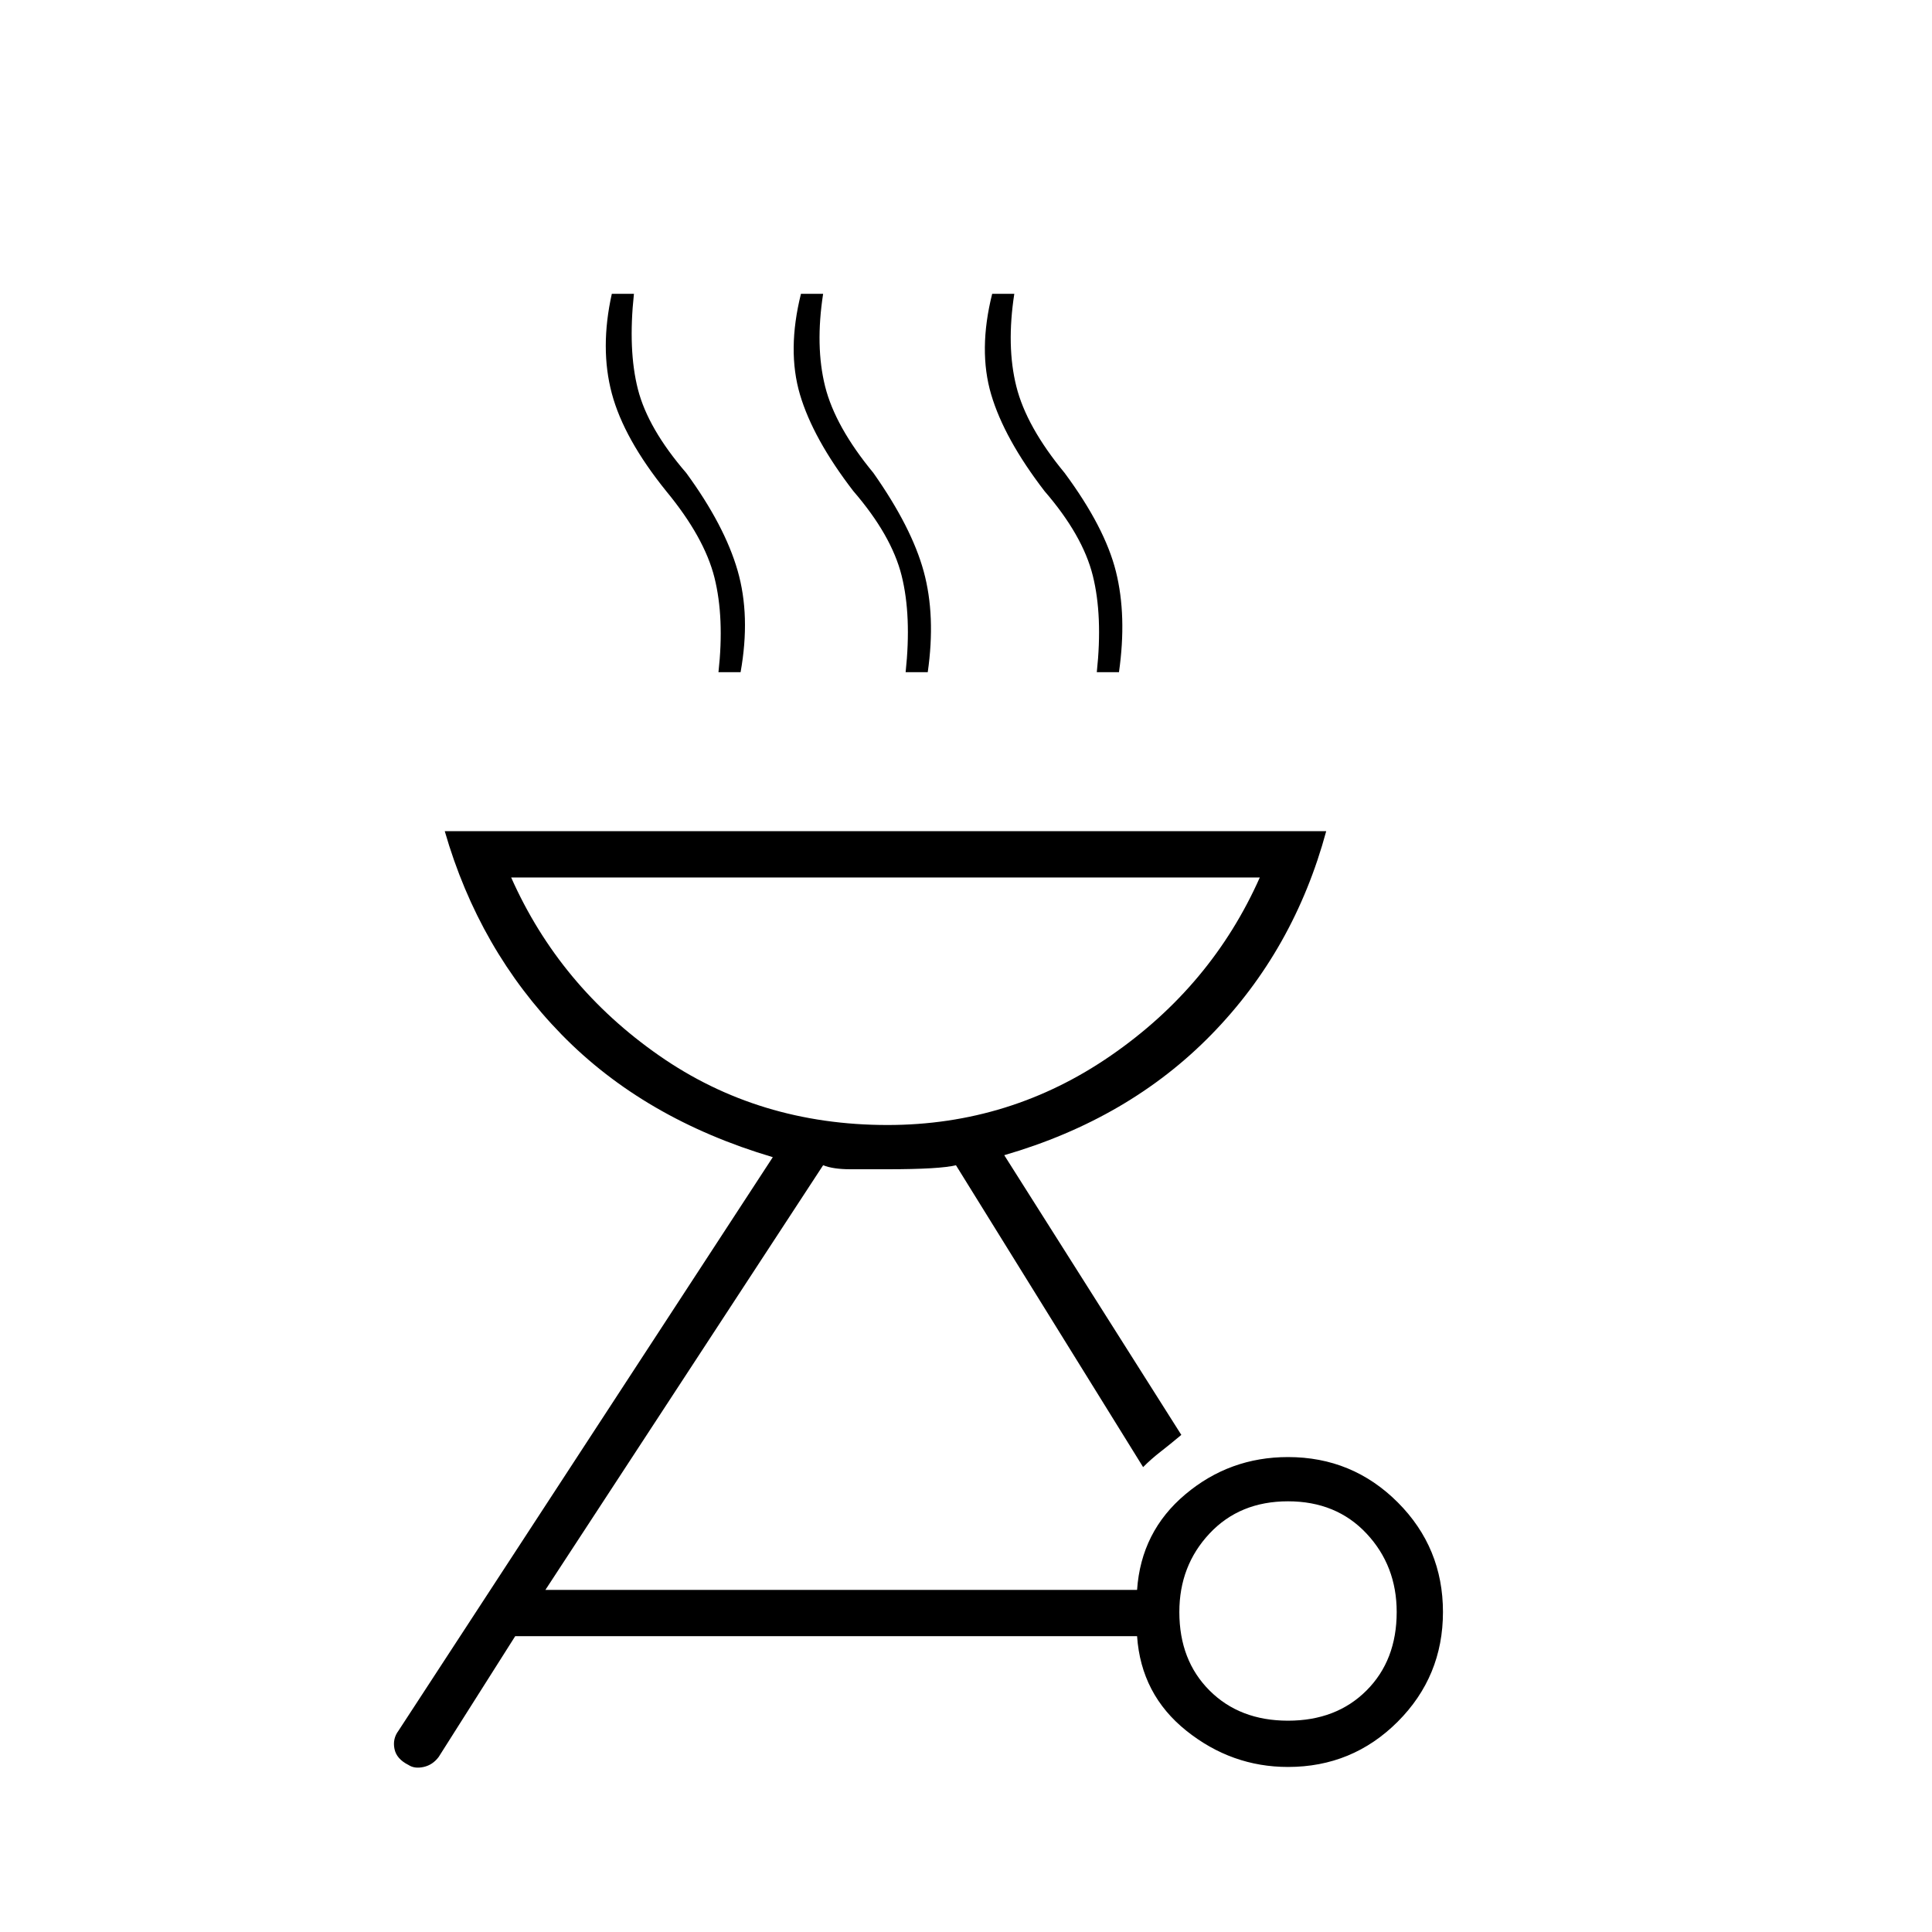 <svg xmlns="http://www.w3.org/2000/svg" height="40" width="40"><path d="M26.667 30.167q1.333 0 2.271.937.937.938.937 2.271t-.937 2.271q-.938.937-2.271.937-1.167 0-2.105-.75-.937-.75-1.02-1.958H10.667l-1.584 2.5q-.125.167-.312.208-.188.042-.313-.041-.25-.125-.291-.334-.042-.208.083-.375L16 23.958q-2.667-.791-4.375-2.541-1.708-1.75-2.417-4.209h18.25q-.666 2.459-2.375 4.209-1.708 1.75-4.291 2.5l3.666 5.791q-.25.209-.437.354-.188.146-.354.313l-3.875-6.25q-.334.083-1.417.083h-.771q-.354 0-.562-.083l-5.75 8.792h12.25q.083-1.209 1-1.979.916-.771 2.125-.771Zm0 5.458q1 0 1.625-.625t.625-1.625q0-.958-.625-1.625t-1.625-.667q-1 0-1.625.667t-.625 1.625q0 1 .625 1.625t1.625.625Zm-8.292-12.333q2.542 0 4.625-1.438 2.083-1.437 3.083-3.687h-15.5q1 2.25 3.063 3.687 2.062 1.438 4.729 1.438Zm-3.5-9.375q.125-1.125-.083-1.959-.209-.833-1-1.791-.875-1.084-1.125-2.021-.25-.938 0-2.063h.458Q13 7.25 13.208 8.062q.209.813 1 1.73.792 1.083 1.063 2.02.271.938.062 2.105Zm3.875 0q.125-1.167-.083-2-.209-.834-1-1.75-.834-1.084-1.105-2-.27-.917.021-2.084h.459q-.167 1.084.041 1.917.209.833 1 1.792.792 1.125 1.042 2.041.25.917.083 2.084Zm3.958 0q.125-1.167-.083-2-.208-.834-1-1.75-.833-1.084-1.104-2-.271-.917.021-2.084H21q-.167 1.084.042 1.917.208.833 1 1.792.833 1.125 1.062 2.041.229.917.063 2.084Zm-4.333 9.375Z"/></svg>